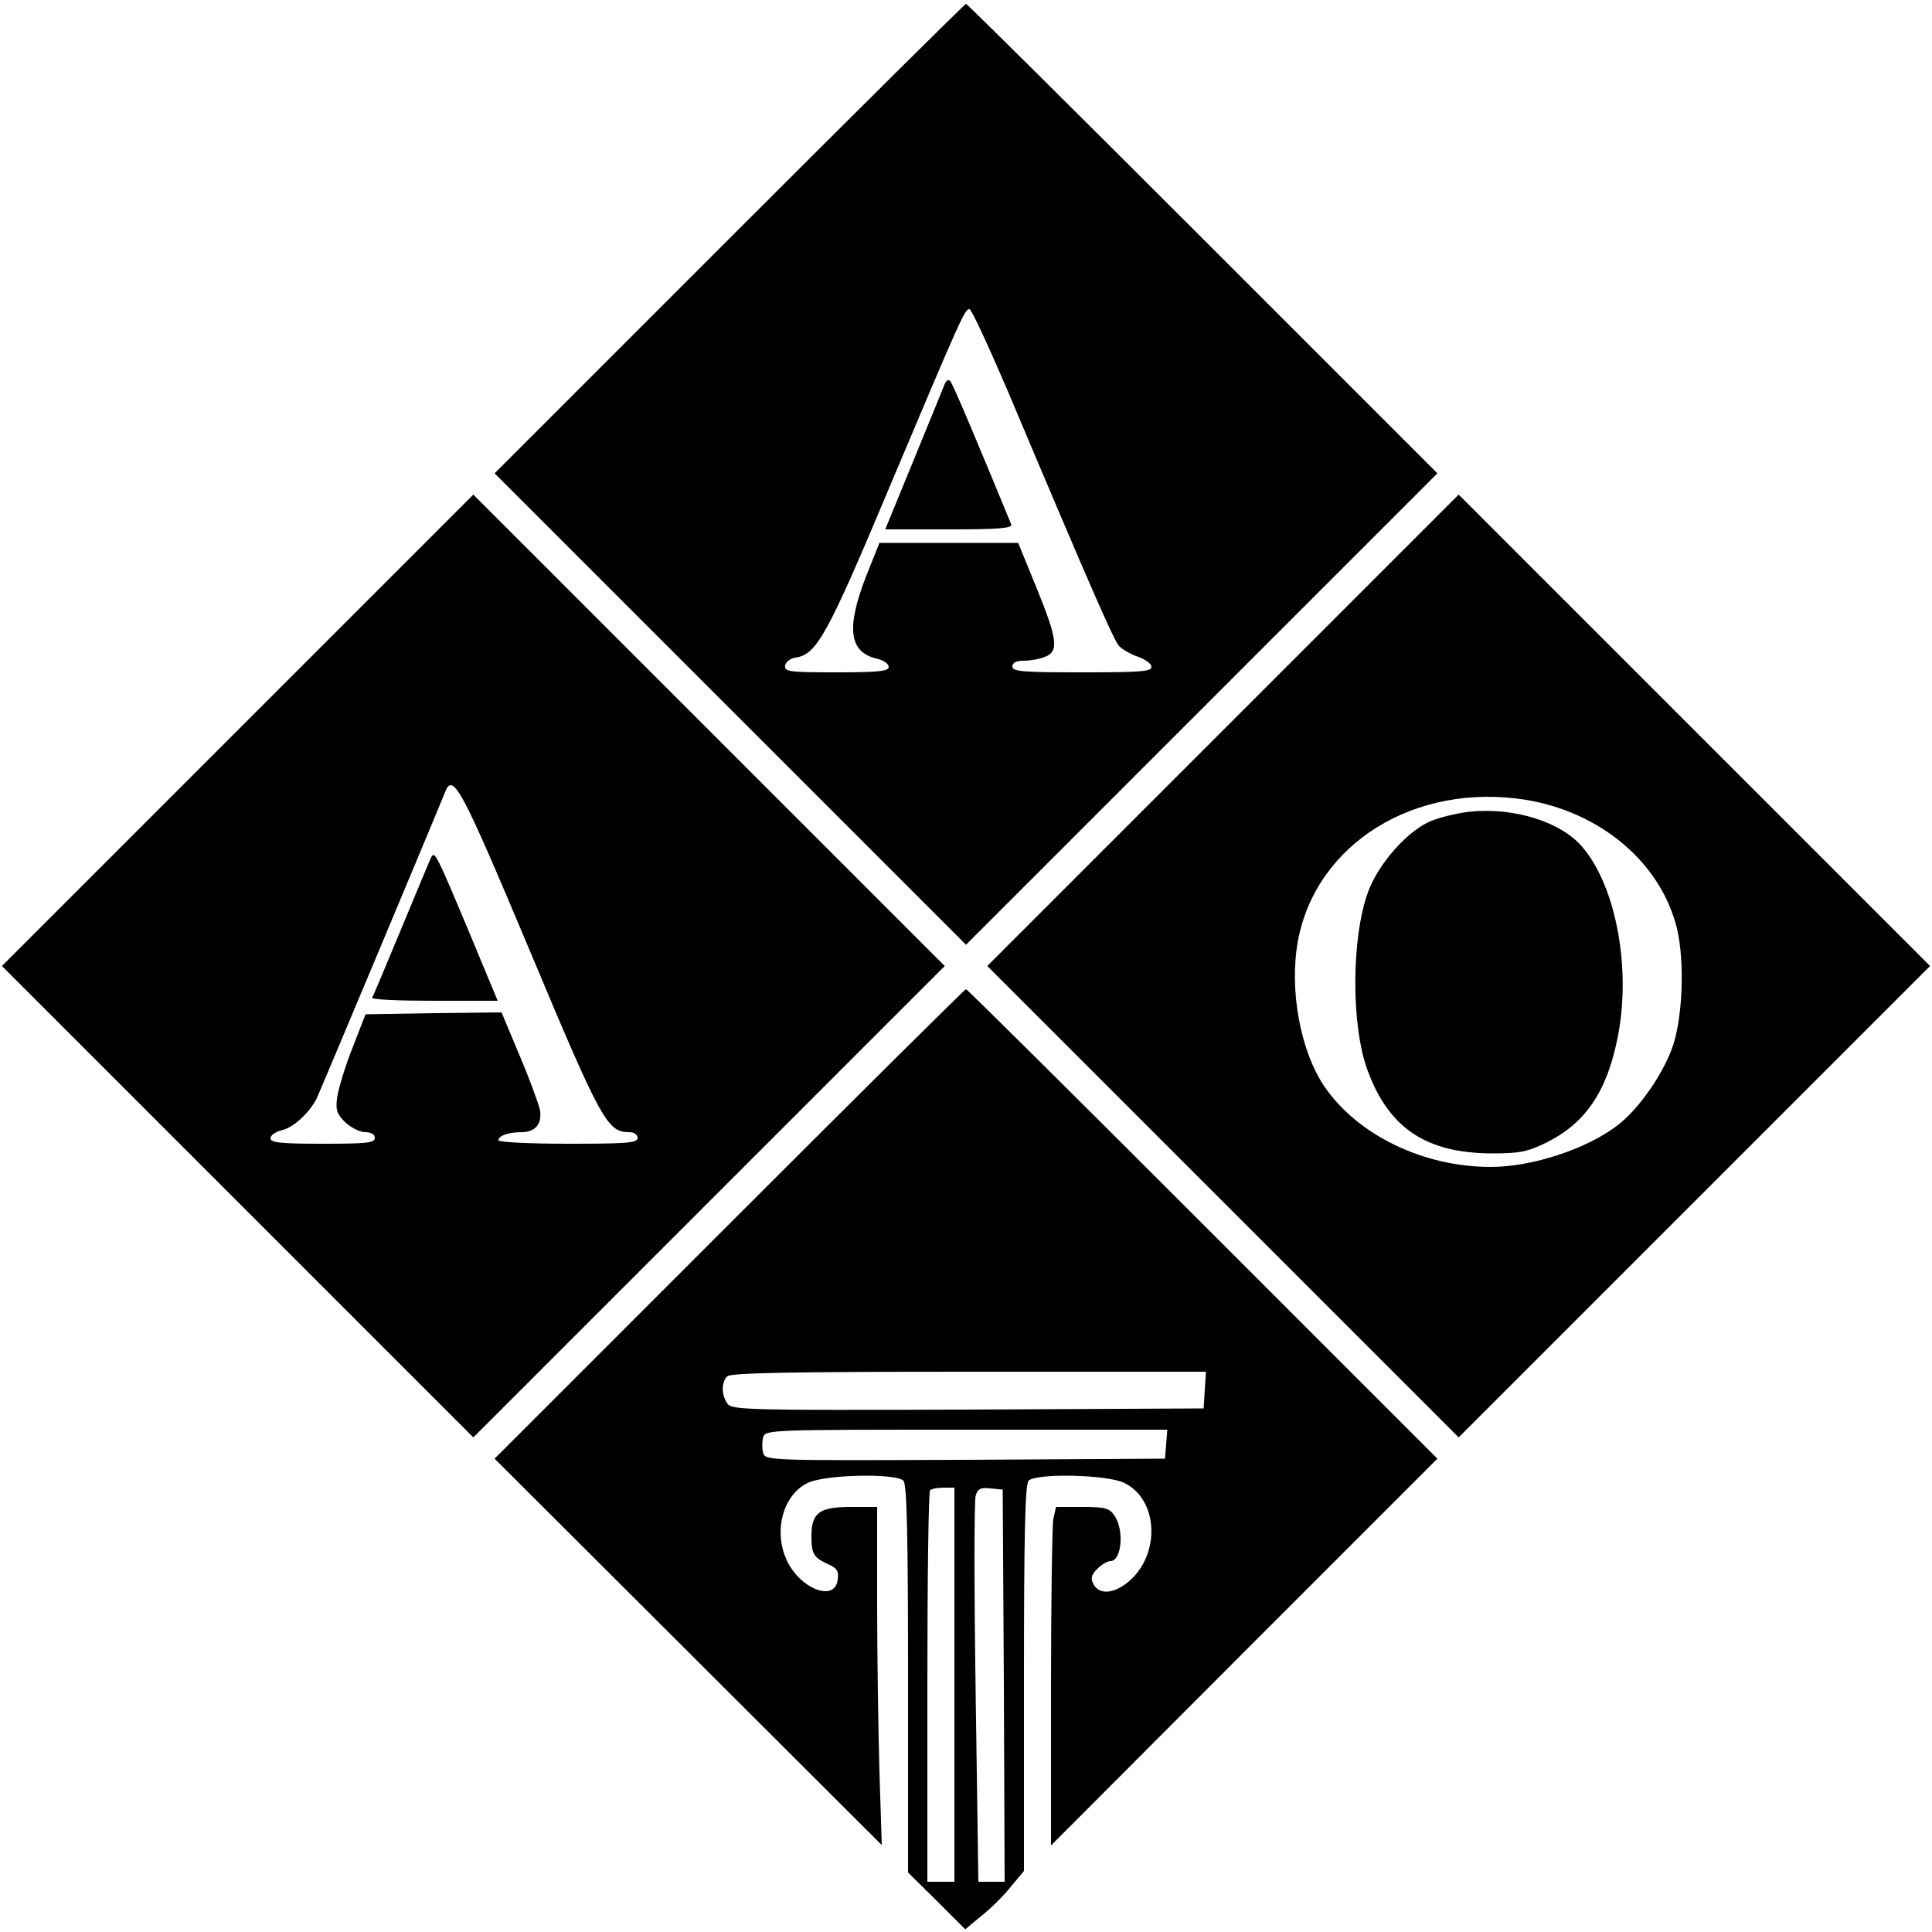 <?xml version="1.0" standalone="no"?>
<!DOCTYPE svg PUBLIC "-//W3C//DTD SVG 20010904//EN"
 "http://www.w3.org/TR/2001/REC-SVG-20010904/DTD/svg10.dtd">
<svg version="1.0" xmlns="http://www.w3.org/2000/svg"
 width="500pt" height="500pt" viewBox="0 0 500 500"
 preserveAspectRatio="xMidYMid meet">
<g transform="translate(0,500) scale(0.1,-0.1)"
fill="#000000" stroke="none">
<path d="M1887 4382 l-607 -607 610 -610 610 -610 610 610 610 610 -607 607
c-335 335 -610 608 -613 608 -3 0 -278 -273 -613 -608z m719 -389 c223 -529
276 -648 290 -665 9 -9 32 -22 50 -28 19 -7 34 -18 34 -26 0 -12 -31 -14 -180
-14 -153 0 -180 2 -180 15 0 10 10 15 29 15 16 0 41 4 55 10 37 14 33 45 -22
180 l-47 115 -180 0 -179 0 -34 -85 c-53 -136 -45 -199 29 -215 16 -4 29 -13
29 -21 0 -11 -25 -14 -136 -14 -124 0 -135 2 -132 18 2 9 13 18 26 20 56 8 82
55 251 458 180 427 188 444 200 444 5 0 48 -93 97 -207z"/>
<path d="M2444 4004 c-4 -10 -40 -99 -80 -196 l-73 -178 166 0 c128 0 164 3
160 13 -86 209 -151 364 -158 371 -5 5 -11 1 -15 -10z"/>
<path d="M615 3110 l-610 -610 610 -610 610 -610 610 610 610 610 -610 610
-610 610 -610 -610z m756 -570 c185 -442 201 -470 257 -470 13 0 22 -6 22 -15
0 -13 -27 -15 -180 -15 -99 0 -180 4 -180 9 0 12 26 21 60 21 36 0 54 22 47
59 -4 17 -27 80 -53 141 l-46 110 -176 -2 -176 -3 -33 -85 c-19 -47 -36 -104
-40 -127 -5 -35 -2 -45 20 -67 15 -14 38 -26 52 -26 16 0 25 -6 25 -15 0 -13
-22 -15 -135 -15 -110 0 -135 3 -135 14 0 8 13 17 29 21 29 6 70 43 90 81 9
19 308 732 332 792 21 55 40 20 220 -408z"/>
<path d="M1117 2783 c-3 -4 -37 -87 -77 -183 -40 -96 -74 -178 -77 -182 -2 -5
70 -8 160 -8 l165 0 -77 185 c-80 191 -86 202 -94 188z"/>
<path d="M3165 3110 l-610 -610 610 -610 610 -610 610 610 610 610 -610 610
-610 610 -610 -610z m784 -180 c188 -31 340 -155 387 -318 24 -80 21 -230 -5
-314 -23 -72 -87 -165 -143 -209 -80 -62 -222 -109 -330 -109 -174 0 -343 82
-429 206 -64 93 -93 253 -70 379 47 252 303 411 590 365z"/>
<path d="M3800 2899 c-30 -4 -74 -14 -97 -24 -59 -24 -135 -109 -162 -182 -44
-119 -45 -349 -1 -465 55 -148 151 -212 320 -213 73 0 93 4 142 28 99 49 155
129 183 265 38 178 -1 395 -89 499 -56 67 -181 105 -296 92z"/>
<path d="M1887 1832 l-607 -607 501 -500 501 -500 -6 190 c-3 105 -6 301 -6
438 l0 247 -68 0 c-82 0 -102 -15 -102 -76 0 -46 6 -55 43 -72 23 -10 28 -18
25 -40 -7 -61 -102 -22 -134 55 -32 75 -6 165 56 195 43 22 228 26 248 6 9 -9
12 -137 12 -513 l0 -501 74 -73 74 -74 41 34 c23 18 58 52 76 75 l35 42 0 499
c0 375 3 502 12 511 20 20 205 16 248 -6 88 -43 94 -185 11 -255 -38 -32 -76
-35 -91 -7 -8 15 -6 24 10 40 11 11 26 20 34 20 29 0 36 81 10 118 -13 19 -24
22 -83 22 l-68 0 -7 -31 c-3 -17 -6 -214 -6 -438 l0 -407 500 501 500 500
-608 608 c-334 334 -609 607 -612 607 -3 0 -278 -273 -613 -608z m1231 -429
l-3 -48 -610 -3 c-565 -2 -611 -1 -622 15 -16 21 -17 55 -1 71 9 9 162 12 626
12 l613 0 -3 -47z m-100 -140 l-3 -38 -517 -3 c-510 -2 -517 -2 -523 18 -3 11
-3 29 0 40 6 20 15 20 526 20 l520 0 -3 -37z m-548 -623 l0 -510 -35 0 -35 0
0 503 c0 277 3 507 7 510 3 4 19 7 35 7 l28 0 0 -510z m128 -3 l2 -507 -34 0
-34 0 -7 488 c-4 269 -4 499 0 511 5 18 13 22 38 19 l32 -3 3 -508z"/>
</g>
</svg>

